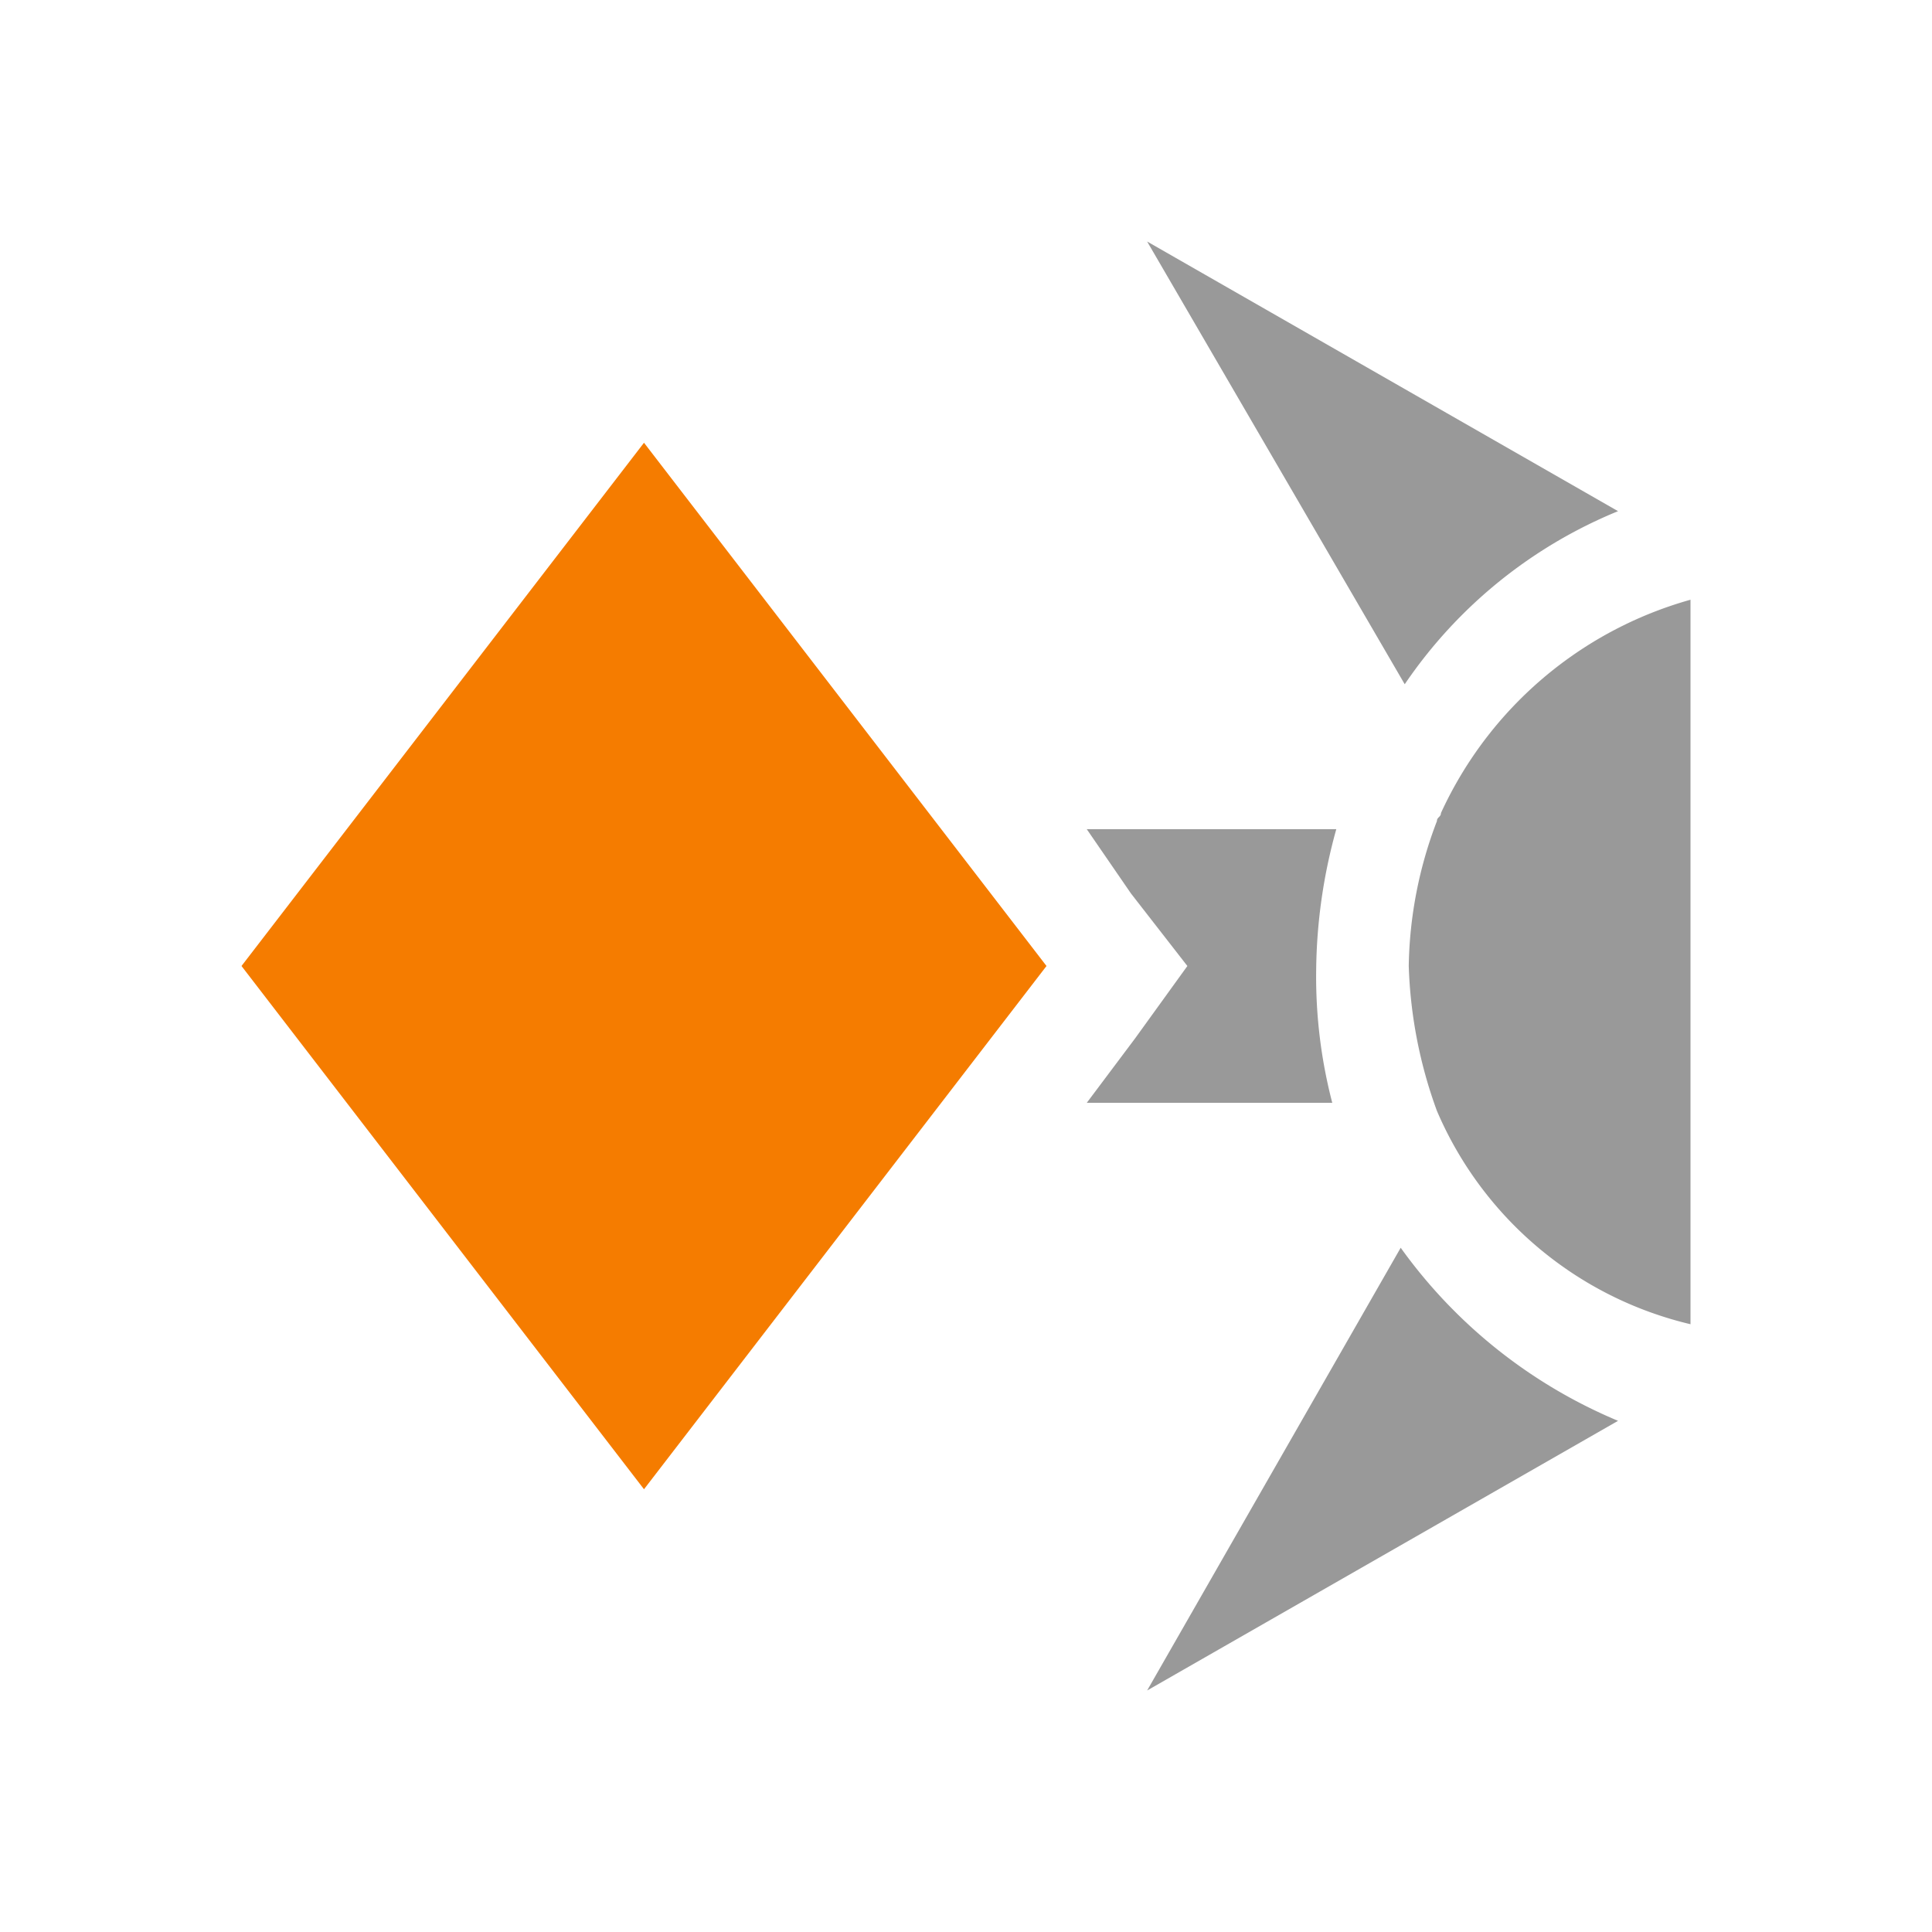 <svg height="48" viewBox="0 0 48 48" width="48" xmlns="http://www.w3.org/2000/svg"><g fill="#999"><path d="m29.5 24-1.4-1.8-1.1-1.6h6.2a13.45 13.45 0 0 0 -.5 3.5 12.42 12.42 0 0 0 .4 3.3h-6.1l1.2-1.6z"/><path d="m35.7 27.6a11.49 11.49 0 0 1 -.7-3.6 10.48 10.48 0 0 1 .7-3.6c0-.1.1-.1.1-.2a9.7 9.7 0 0 1 6.2-5.3v18a9.14 9.14 0 0 1 -6.3-5.3z"/><path d="m34.9 17-6.4-11 11.7 6.7a11.81 11.81 0 0 0 -5.3 4.3z"/><path d="m40.2 35.3-11.7 6.7 6.3-11a12.64 12.64 0 0 0 5.4 4.3z"/></g><path d="m16 11 10 13-10 13-10-13z" fill="#f57c00"/></svg>